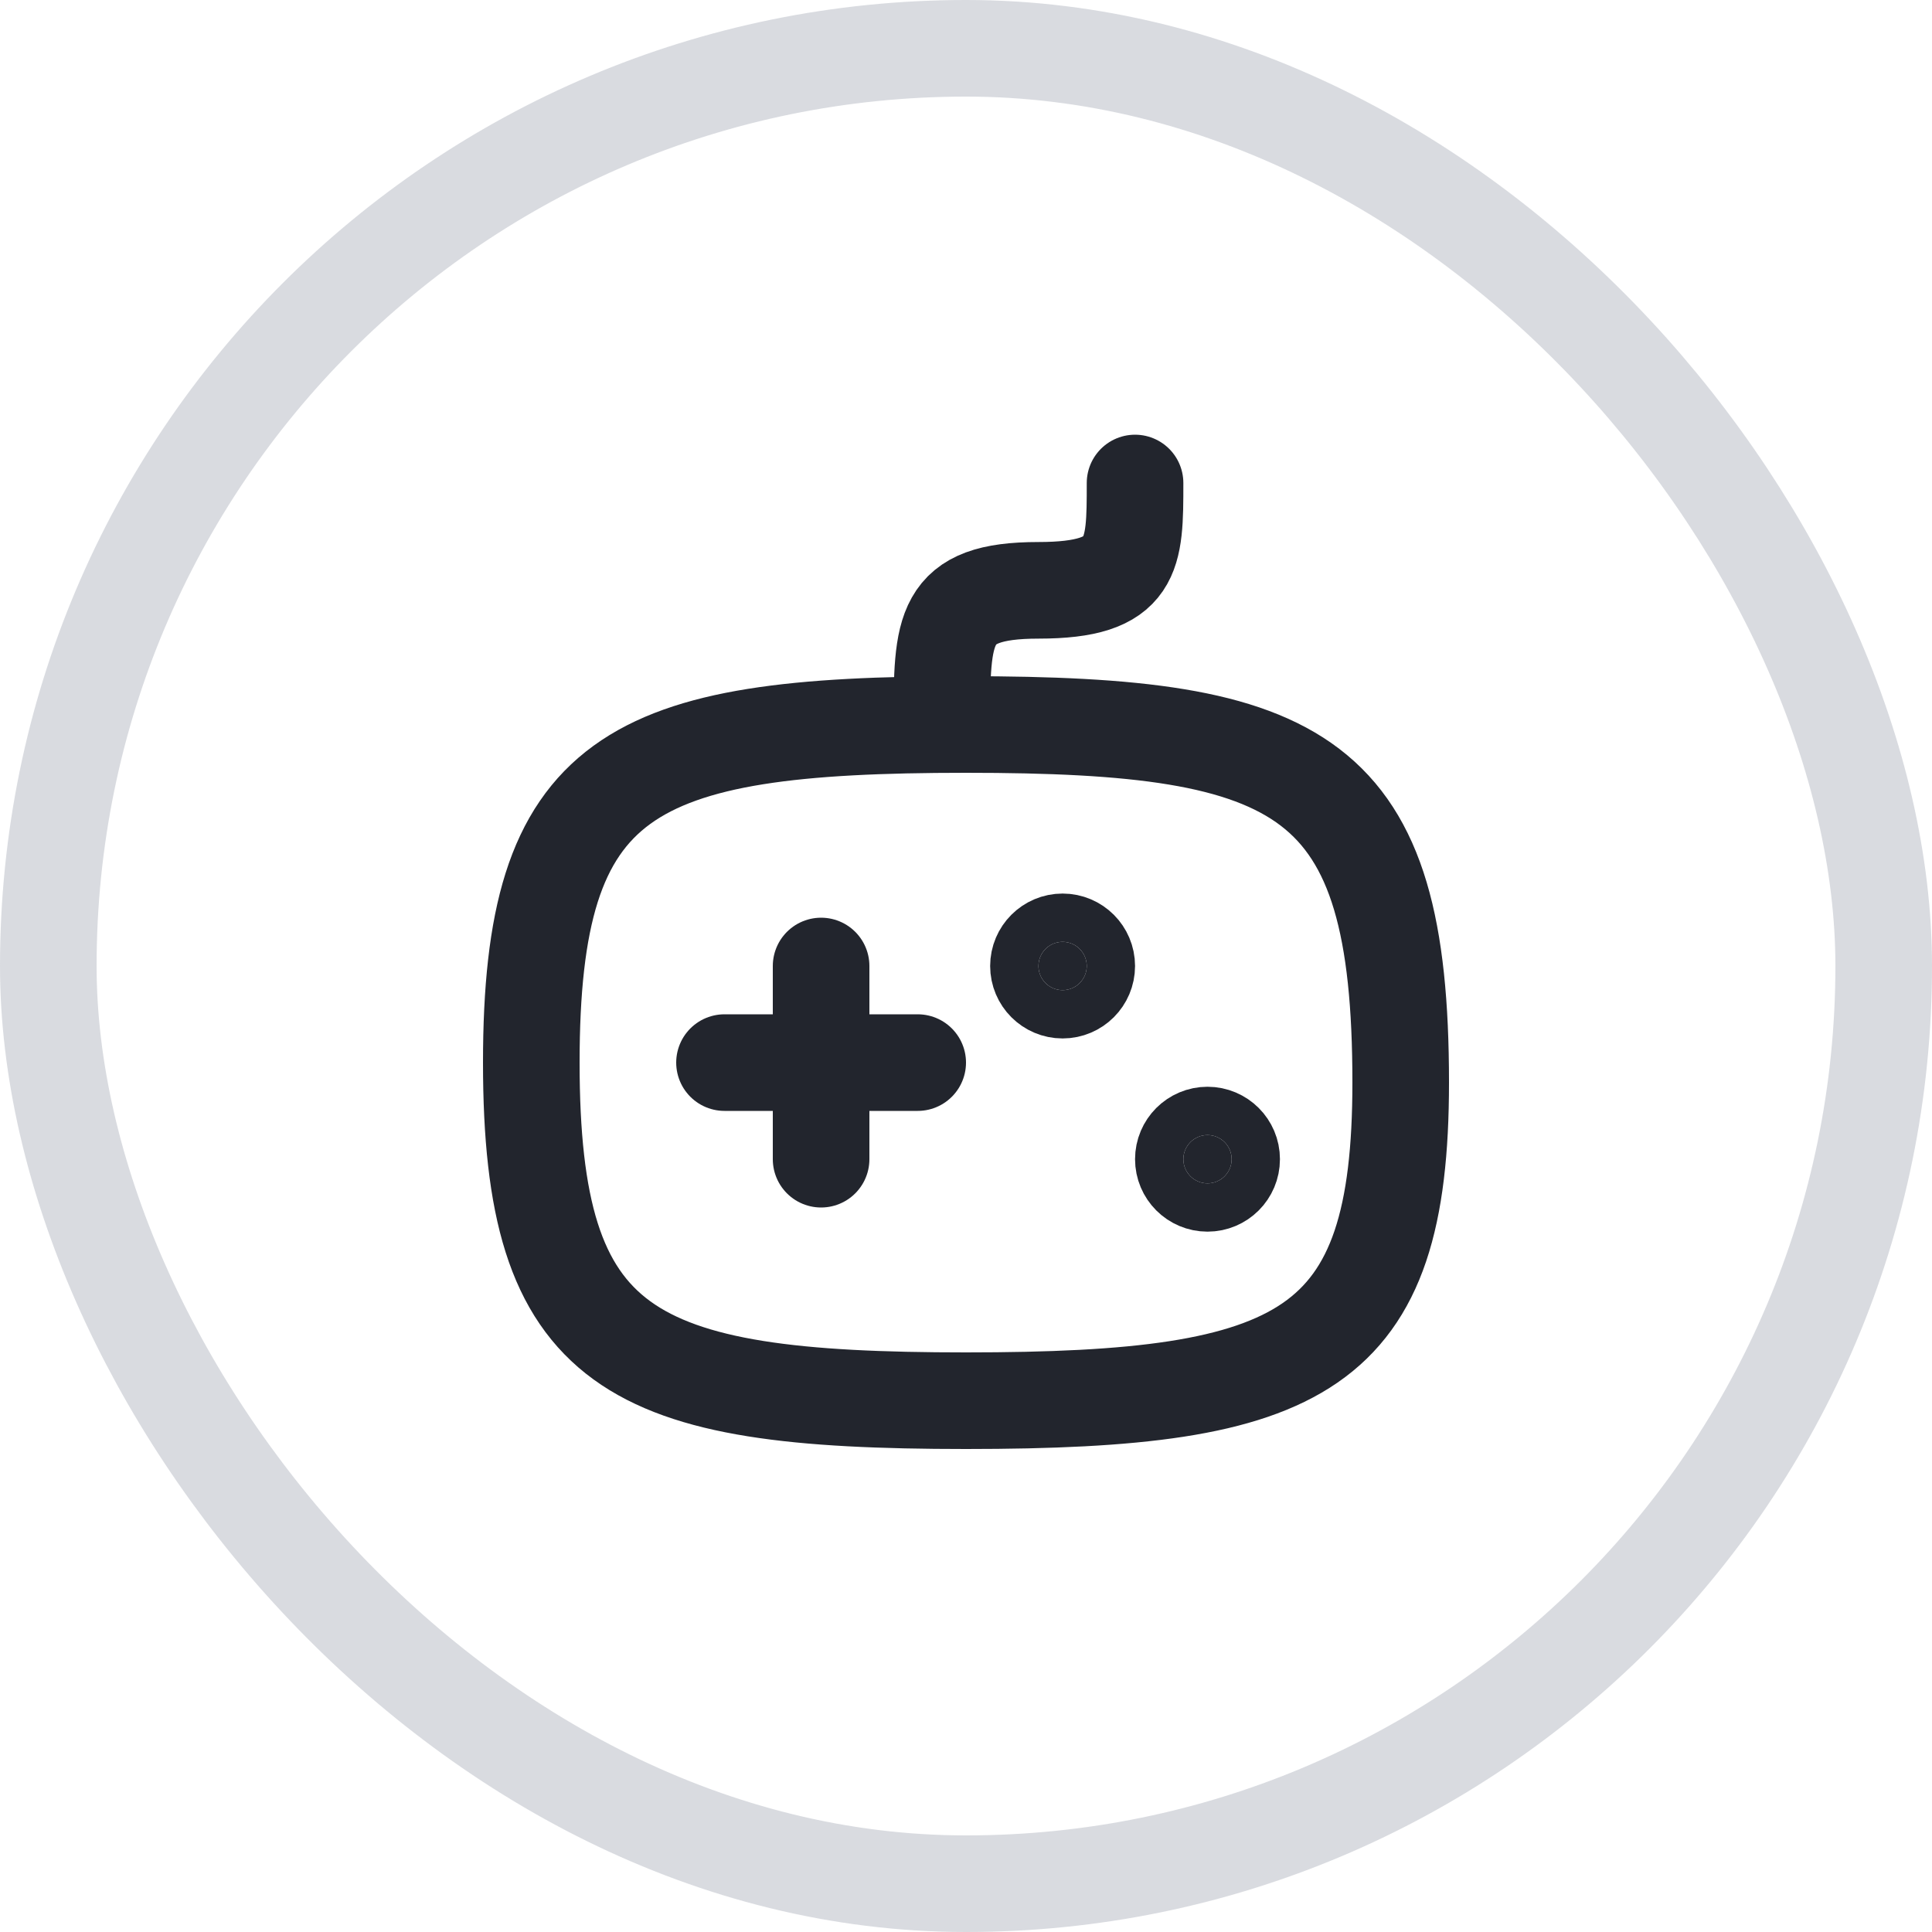<svg width="40" height="40" viewBox="0 0 40 40" fill="none" xmlns="http://www.w3.org/2000/svg">
<rect x="1" y="1" width="38" height="38" rx="19" stroke="#7F8596" stroke-opacity="0.3" stroke-width="2"/>
<path d="M29 22.412C29 28 27 29 20 29C13 29 11 28 11 22C11 16 13 15 20 15C27 15 29 16 29 22.412Z" stroke="#22252D" stroke-width="2" stroke-linecap="round" stroke-linejoin="round"/>
<path d="M19.5 15C19.5 13 19.5 12.222 21.5 12.222C23.5 12.222 23.5 11.5 23.5 10" stroke="#22252D" stroke-width="2" stroke-linecap="round" stroke-linejoin="round"/>
<path d="M22 20.5C22.276 20.5 22.5 20.276 22.5 20C22.5 19.724 22.276 19.5 22 19.5C21.724 19.5 21.5 19.724 21.5 20C21.5 20.276 21.724 20.5 22 20.5Z" fill="#22252D" stroke="#22252D" stroke-width="2" stroke-linecap="round" stroke-linejoin="round"/>
<path d="M25 24.5C25.276 24.5 25.5 24.276 25.5 24C25.5 23.724 25.276 23.5 25 23.5C24.724 23.5 24.5 23.724 24.5 24C24.5 24.276 24.724 24.5 25 24.5Z" fill="#22252D" stroke="#22252D" stroke-width="2" stroke-linecap="round" stroke-linejoin="round"/>
<path d="M15 22H19" stroke="#22252D" stroke-width="2" stroke-linecap="round" stroke-linejoin="round"/>
<path d="M17 24L17 20" stroke="#22252D" stroke-width="2" stroke-linecap="round" stroke-linejoin="round"/>
</svg>
